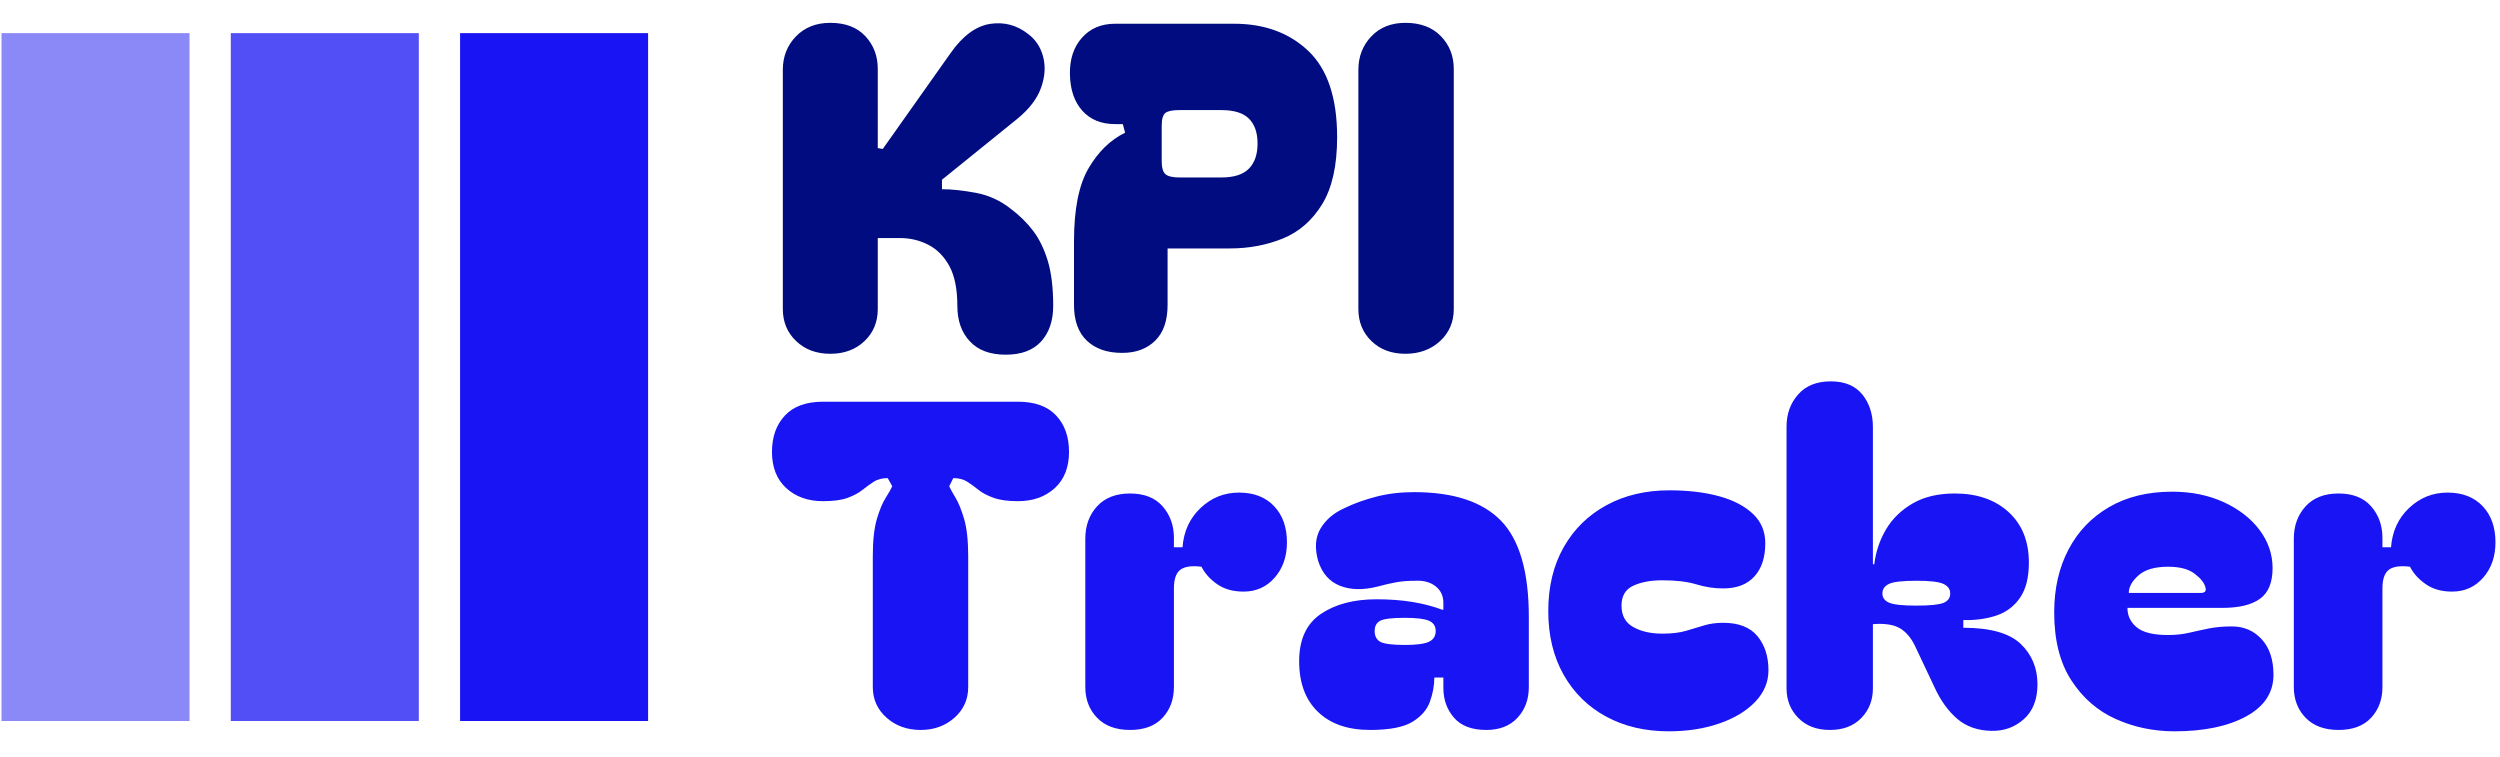<svg xmlns="http://www.w3.org/2000/svg" version="1.1" xmlns:xlink="http://www.w3.org/1999/xlink" xmlns:svgjs="http://svgjs.dev/svgjs" width="1500" height="454" viewBox="0 0 1500 454"><g transform="matrix(1,0,0,1,-0.909,-0.758)"><svg viewBox="0 0 396 120" data-background-color="#ffffff" preserveAspectRatio="xMidYMid meet" height="454" width="1500" xmlns="http://www.w3.org/2000/svg" xmlns:xlink="http://www.w3.org/1999/xlink"><g id="tight-bounds" transform="matrix(1,0,0,1,0.24,0.2)"><svg viewBox="0 0 395.52 119.599" height="119.599" width="395.52"><g><svg viewBox="0 0 572.336 173.066" height="119.599" width="395.52"><g transform="matrix(1,0,0,1,176.816,0)"><svg viewBox="0 0 395.52 173.066" height="173.066" width="395.52"><g id="textblocktransform"><svg viewBox="0 0 395.52 173.066" height="173.066" width="395.52" id="textblock"><g><svg viewBox="0 0 395.52 173.066" height="173.066" width="395.52"><g transform="matrix(1,0,0,1,0,0)"><svg width="395.52" viewBox="0.45 -36.5 190.6 78.35" height="173.066" data-palette-color="#010c80"><svg></svg><svg></svg><g class="wordmark-text-0" data-fill-palette-color="primary" id="text-0"><path d="M12.15-22.65l0.55 0.1 7.5-10.6c1.333-1.9 2.783-2.977 4.35-3.23 1.567-0.247 2.983 0.13 4.25 1.13v0c0.833 0.633 1.383 1.483 1.65 2.55 0.267 1.067 0.183 2.2-0.25 3.4-0.433 1.2-1.3 2.333-2.6 3.4v0l-8.35 6.75v1.05c1.067 0 2.317 0.133 3.75 0.4 1.433 0.267 2.733 0.867 3.9 1.8v0c0.933 0.7 1.743 1.5 2.43 2.4 0.68 0.9 1.22 2.007 1.62 3.32 0.4 1.32 0.6 2.98 0.6 4.98v0c0 1.633-0.44 2.94-1.32 3.92-0.887 0.987-2.197 1.48-3.93 1.48v0c-1.733 0-3.057-0.493-3.97-1.48-0.92-0.98-1.38-2.287-1.38-3.92v0c0-1.833-0.29-3.293-0.87-4.38-0.587-1.08-1.363-1.87-2.33-2.37-0.967-0.5-2.017-0.75-3.15-0.75v0h-2.45v7.85c0 1.433-0.49 2.617-1.47 3.55-0.987 0.933-2.247 1.4-3.78 1.4v0c-1.533 0-2.79-0.467-3.77-1.4-0.987-0.933-1.48-2.117-1.48-3.55v0-26.45c0-1.467 0.483-2.7 1.45-3.7 0.967-1 2.233-1.5 3.8-1.5v0c1.667 0 2.96 0.493 3.88 1.48 0.913 0.98 1.37 2.187 1.37 3.62v0zM51.1-11.55h-6.9v6.25c0 1.733-0.457 3.05-1.37 3.95-0.92 0.9-2.13 1.35-3.63 1.35v0h-0.05c-1.633 0-2.927-0.45-3.88-1.35-0.947-0.9-1.42-2.217-1.42-3.95v0-7.05c0-3.533 0.533-6.217 1.6-8.05 1.067-1.833 2.417-3.15 4.05-3.95v0l-0.25-0.95h-0.85c-1.533 0-2.743-0.493-3.63-1.48-0.88-0.98-1.337-2.32-1.37-4.02v0c-0.033-1.667 0.41-3.017 1.33-4.05 0.913-1.033 2.137-1.55 3.67-1.55v0h13.15c3.367 0 6.11 1.007 8.23 3.02 2.113 2.02 3.17 5.197 3.17 9.53v0c0 3.133-0.55 5.6-1.65 7.4-1.1 1.8-2.55 3.067-4.35 3.8-1.8 0.733-3.75 1.1-5.85 1.1zM43.55-25.1v3.9c0 0.733 0.143 1.217 0.43 1.45 0.28 0.233 0.787 0.35 1.52 0.35v0h4.65c1.4 0 2.417-0.327 3.05-0.98 0.633-0.647 0.95-1.57 0.95-2.77v0c0-1.2-0.317-2.117-0.95-2.75-0.633-0.633-1.65-0.95-3.05-0.95v0h-4.65c-0.733 0-1.24 0.1-1.52 0.3-0.287 0.2-0.43 0.683-0.43 1.45zM70.5 0.1v0c-1.533 0-2.783-0.467-3.75-1.4-0.967-0.933-1.45-2.117-1.45-3.55v0-26.45c0-1.467 0.477-2.7 1.43-3.7 0.947-1 2.203-1.5 3.77-1.5v0c1.667 0 2.977 0.493 3.93 1.48 0.947 0.98 1.42 2.187 1.42 3.62v0 26.55c0 1.433-0.507 2.617-1.52 3.55-1.02 0.933-2.297 1.4-3.83 1.4z" fill="#010c80" fill-rule="nonzero" stroke="none" stroke-width="1" stroke-linecap="butt" stroke-linejoin="miter" stroke-miterlimit="10" stroke-dasharray="" stroke-dashoffset="0" font-family="none" font-weight="none" font-size="none" text-anchor="none" style="mix-blend-mode: normal" data-fill-palette-color="primary" opacity="1"></path><path d="M6.1 16.4v0c-1.667 0-3.027-0.483-4.08-1.45-1.047-0.967-1.57-2.3-1.57-4v0c0-1.667 0.477-3.007 1.43-4.02 0.947-1.02 2.353-1.53 4.22-1.53v0h21.55c1.867 0 3.277 0.51 4.23 1.53 0.947 1.013 1.42 2.353 1.42 4.02v0c0 1.7-0.523 3.033-1.57 4-1.053 0.967-2.413 1.45-4.08 1.45v0c-1.133 0-2.04-0.127-2.72-0.38-0.687-0.247-1.247-0.547-1.68-0.9-0.433-0.347-0.85-0.647-1.25-0.9-0.4-0.247-0.9-0.37-1.5-0.37v0l-0.45 0.9c0.133 0.3 0.367 0.723 0.7 1.27 0.333 0.553 0.65 1.337 0.95 2.35 0.3 1.02 0.45 2.397 0.45 4.13v0 14.45c0 1.367-0.507 2.5-1.52 3.4-1.02 0.9-2.263 1.35-3.73 1.35v0c-1.5 0-2.757-0.45-3.77-1.35-1.02-0.9-1.53-2.033-1.53-3.4v0-14.45c0-1.733 0.15-3.11 0.45-4.13 0.3-1.013 0.627-1.797 0.98-2.35 0.347-0.547 0.587-0.97 0.72-1.27v0l-0.5-0.9c-0.6 0-1.1 0.123-1.5 0.37-0.4 0.253-0.817 0.553-1.25 0.9-0.433 0.353-0.983 0.653-1.65 0.9-0.667 0.253-1.583 0.38-2.75 0.38zM40.05 41.7v0c-1.567 0-2.783-0.45-3.65-1.35-0.867-0.9-1.3-2.033-1.3-3.4v0-16.4c0-1.433 0.433-2.627 1.3-3.58 0.867-0.947 2.083-1.42 3.65-1.42v0c1.567 0 2.767 0.473 3.6 1.42 0.833 0.953 1.25 2.113 1.25 3.48v0 1.05h0.95c0.133-1.767 0.8-3.217 2-4.35 1.2-1.133 2.617-1.7 4.25-1.7v0c1.633 0 2.927 0.5 3.88 1.5 0.947 1 1.42 2.333 1.42 4v0c0 1.567-0.45 2.867-1.35 3.9-0.9 1.033-2.05 1.55-3.45 1.55v0c-1.167 0-2.143-0.277-2.93-0.83-0.78-0.547-1.353-1.187-1.72-1.92v0c-1.067-0.133-1.84-0.027-2.32 0.32-0.487 0.353-0.73 1.047-0.73 2.08v0 10.9c0 1.367-0.417 2.5-1.25 3.4-0.833 0.9-2.033 1.35-3.6 1.35zM66.6 41.7v0c-2.467 0-4.39-0.667-5.77-2-1.387-1.333-2.08-3.2-2.08-5.6v0c0-2.4 0.8-4.143 2.4-5.23 1.6-1.08 3.65-1.62 6.15-1.62v0c1.467 0 2.8 0.1 4 0.3 1.2 0.2 2.283 0.483 3.25 0.85v0h0.15v-0.75c0-0.767-0.283-1.377-0.85-1.83-0.567-0.447-1.283-0.653-2.15-0.62v0c-0.833 0-1.54 0.05-2.12 0.15-0.587 0.1-1.313 0.267-2.18 0.5v0c-1.6 0.4-2.983 0.367-4.15-0.1-1.167-0.467-1.967-1.383-2.4-2.75v0c-0.4-1.433-0.307-2.633 0.28-3.6 0.58-0.967 1.47-1.717 2.67-2.25v0c1.033-0.5 2.193-0.917 3.48-1.25 1.28-0.333 2.67-0.5 4.17-0.5v0c4.367 0 7.577 1.057 9.63 3.17 2.047 2.12 3.07 5.663 3.07 10.63v0 7.75c0 1.367-0.417 2.5-1.25 3.4-0.833 0.9-1.983 1.35-3.45 1.35v0c-1.6 0-2.79-0.45-3.57-1.35-0.787-0.9-1.18-2-1.18-3.3v0-1.15h-1c0 0.867-0.16 1.75-0.48 2.65-0.313 0.9-0.96 1.65-1.94 2.25-0.987 0.6-2.547 0.9-4.68 0.9zM67.1 30.75v0c0 0.567 0.207 0.967 0.62 1.2 0.42 0.233 1.33 0.35 2.73 0.35v0c1.267 0 2.15-0.117 2.65-0.35 0.5-0.233 0.75-0.633 0.75-1.2v0c0-0.533-0.25-0.91-0.75-1.13-0.5-0.213-1.383-0.32-2.65-0.32v0c-1.4 0-2.31 0.107-2.73 0.32-0.413 0.22-0.62 0.597-0.62 1.13zM99.6 41.85v0c-2.6 0-4.9-0.543-6.9-1.63-2-1.08-3.567-2.62-4.7-4.62-1.133-2-1.7-4.35-1.7-7.05v0c0-2.7 0.567-5.05 1.7-7.05 1.133-2 2.71-3.55 4.73-4.65 2.013-1.1 4.337-1.65 6.97-1.65v0c2.067 0 3.893 0.217 5.48 0.65 1.58 0.433 2.83 1.083 3.75 1.95 0.913 0.867 1.37 1.95 1.37 3.25v0c0 1.567-0.4 2.79-1.2 3.67-0.8 0.887-1.95 1.33-3.45 1.33v0c-1 0-1.99-0.15-2.97-0.45-0.987-0.3-2.247-0.45-3.78-0.45v0c-1.267 0-2.333 0.2-3.2 0.6-0.867 0.4-1.3 1.133-1.3 2.2v0c0 1.1 0.433 1.89 1.3 2.37 0.867 0.487 1.933 0.73 3.2 0.73v0c1.033 0 1.9-0.1 2.6-0.3 0.7-0.2 1.367-0.4 2-0.6 0.633-0.2 1.35-0.3 2.15-0.3v0c1.7 0 2.96 0.49 3.78 1.47 0.813 0.987 1.22 2.247 1.22 3.78v0c0 1.3-0.483 2.457-1.45 3.47-0.967 1.02-2.283 1.82-3.95 2.4-1.667 0.587-3.55 0.88-5.65 0.88zM117.45 41.7v0c-1.467 0-2.633-0.443-3.5-1.33-0.867-0.88-1.3-1.97-1.3-3.27v0-28.95c0-1.4 0.427-2.583 1.28-3.55 0.847-0.967 2.053-1.45 3.62-1.45v0c1.533 0 2.693 0.483 3.48 1.45 0.78 0.967 1.17 2.167 1.17 3.6v0 15.15l0.15 0.05c0.167-1.4 0.6-2.693 1.3-3.88 0.7-1.18 1.683-2.137 2.95-2.87 1.267-0.733 2.817-1.1 4.65-1.1v0c2.467 0 4.45 0.683 5.95 2.05 1.5 1.367 2.25 3.233 2.25 5.6v0c0 1.633-0.323 2.923-0.97 3.87-0.653 0.953-1.53 1.613-2.63 1.98-1.1 0.367-2.317 0.533-3.65 0.5v0 0.85c2.967 0 5.077 0.59 6.33 1.77 1.247 1.187 1.87 2.68 1.87 4.48v0c0 1.667-0.5 2.95-1.5 3.85-1 0.9-2.2 1.333-3.6 1.3v0c-1.533-0.033-2.8-0.483-3.8-1.35-1-0.867-1.833-2.033-2.5-3.5v0l-2.15-4.55c-0.433-0.9-0.99-1.55-1.67-1.95-0.687-0.4-1.68-0.55-2.98-0.45v0 7.1c0 1.3-0.423 2.39-1.27 3.27-0.853 0.887-2.013 1.33-3.48 1.33zM123.25 26.6v0c0 0.467 0.243 0.807 0.73 1.02 0.48 0.22 1.487 0.33 3.02 0.33v0c1.5 0 2.5-0.1 3-0.3 0.5-0.2 0.75-0.55 0.75-1.05v0c0-0.467-0.25-0.817-0.75-1.05-0.5-0.233-1.483-0.35-2.95-0.35v0c-1.567 0-2.59 0.117-3.07 0.35-0.487 0.233-0.73 0.583-0.73 1.05zM142.25 28.7v0c0-2.633 0.527-4.95 1.58-6.95 1.047-2 2.547-3.567 4.5-4.7 1.947-1.133 4.27-1.7 6.97-1.7v0c2.1 0 3.993 0.383 5.68 1.15 1.68 0.767 3.003 1.79 3.97 3.07 0.967 1.287 1.45 2.697 1.45 4.23v0c0 1.6-0.467 2.733-1.4 3.4-0.933 0.667-2.317 1-4.15 1v0h-10.5c0 0.867 0.343 1.583 1.03 2.15 0.68 0.567 1.837 0.85 3.47 0.85v0c0.833 0 1.61-0.083 2.33-0.25 0.713-0.167 1.447-0.327 2.2-0.48 0.747-0.147 1.587-0.22 2.52-0.22v0c1.333 0 2.433 0.473 3.3 1.42 0.867 0.953 1.3 2.263 1.3 3.93v0c0 1.967-1.007 3.5-3.02 4.6-2.02 1.1-4.663 1.65-7.93 1.65v0c-2.3 0-4.457-0.45-6.47-1.35-2.02-0.9-3.663-2.327-4.93-4.28-1.267-1.947-1.9-4.453-1.9-7.52zM150.5 26.55h7.95c0.5 0 0.667-0.233 0.5-0.7v0c-0.133-0.467-0.533-0.95-1.2-1.45-0.667-0.5-1.633-0.75-2.9-0.75v0c-1.467 0-2.557 0.317-3.27 0.95-0.72 0.633-1.08 1.283-1.08 1.95zM173.7 41.7v0c-1.567 0-2.783-0.45-3.65-1.35-0.867-0.9-1.3-2.033-1.3-3.4v0-16.4c0-1.433 0.433-2.627 1.3-3.58 0.867-0.947 2.083-1.42 3.65-1.42v0c1.567 0 2.767 0.473 3.6 1.42 0.833 0.953 1.25 2.113 1.25 3.48v0 1.05h0.95c0.133-1.767 0.8-3.217 2-4.35 1.2-1.133 2.617-1.7 4.25-1.7v0c1.633 0 2.927 0.5 3.88 1.5 0.947 1 1.42 2.333 1.42 4v0c0 1.567-0.45 2.867-1.35 3.9-0.9 1.033-2.05 1.55-3.45 1.55v0c-1.167 0-2.14-0.277-2.92-0.83-0.787-0.547-1.363-1.187-1.73-1.92v0c-1.067-0.133-1.84-0.027-2.32 0.32-0.487 0.353-0.73 1.047-0.73 2.08v0 10.9c0 1.367-0.417 2.5-1.25 3.4-0.833 0.9-2.033 1.35-3.6 1.35z" fill="#1814f3" fill-rule="nonzero" stroke="none" stroke-width="1" stroke-linecap="butt" stroke-linejoin="miter" stroke-miterlimit="10" stroke-dasharray="" stroke-dashoffset="0" font-family="none" font-weight="none" font-size="none" text-anchor="none" style="mix-blend-mode: normal" data-fill-palette-color="secondary" opacity="1"></path></g></svg></g></svg></g></svg></g></svg></g><g transform="matrix(1,0,0,1,0,7.605)"><svg viewBox="0 0 157.857 157.857" height="157.857" width="157.857"><g data-palette-color="#1814f3"><rect width="43.148" height="157.857" fill="#1814f3" stroke="transparent" data-fill-palette-color="accent" x="0" fill-opacity="0.5"></rect><rect width="43.148" height="157.857" fill="#1814f3" stroke="transparent" data-fill-palette-color="accent" x="52.619" fill-opacity="0.75"></rect><rect width="43.148" height="157.857" fill="#1814f3" stroke="transparent" data-fill-palette-color="accent" x="105.238" fill-opacity="1"></rect></g></svg></g></svg></g><defs></defs></svg><rect width="395.52" height="119.599" fill="none" stroke="none" visibility="hidden"></rect></g></svg></g></svg>
